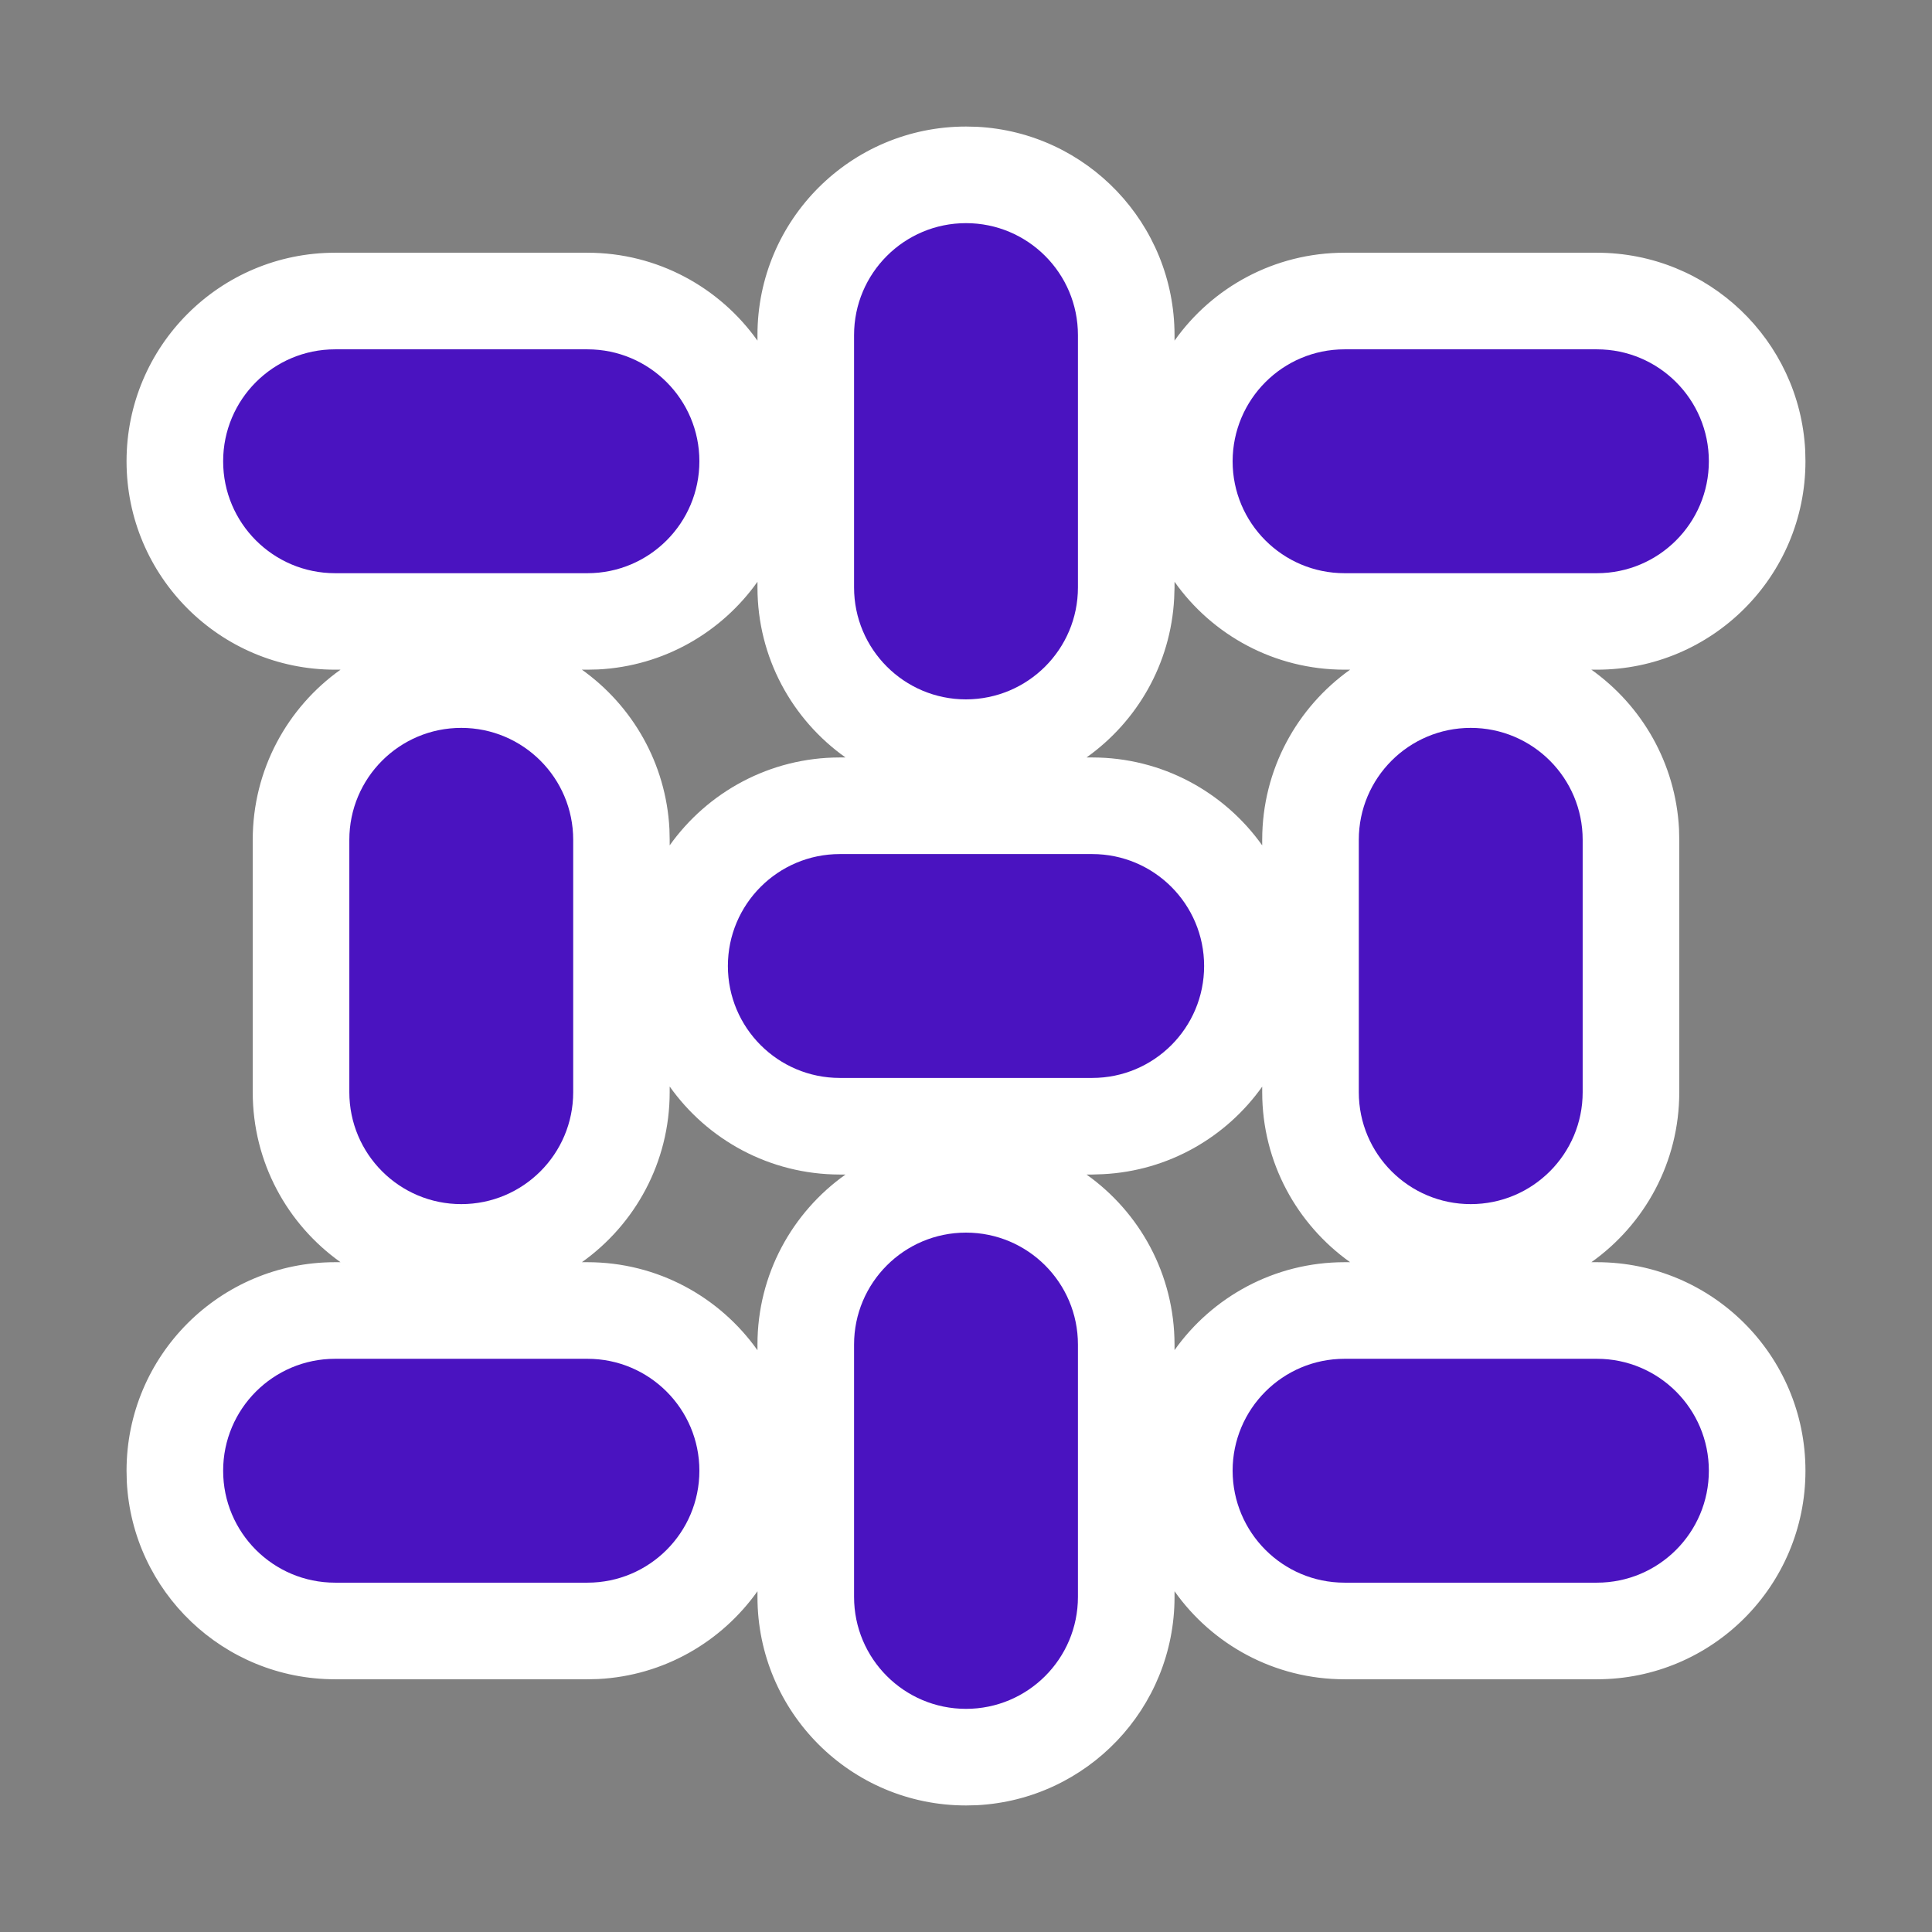 <svg width="16" height="16" viewBox="0 0 16 16" fill="none" xmlns="http://www.w3.org/2000/svg">
<rect x="0" y="0" width="16" height="16" fill="#808080" stroke="none"/>
<path fill-rule="evenodd" clip-rule="evenodd" d="M8 1.048L8.089 1.05C9.001 1.096 9.726 1.851 9.727 2.775V2.821C10.039 2.38 10.554 2.093 11.135 2.093H13.225C14.149 2.093 14.903 2.818 14.95 3.73L14.952 3.82C14.952 4.773 14.179 5.546 13.225 5.546H13.179C13.597 5.843 13.877 6.321 13.905 6.866L13.907 6.955V9.045C13.907 9.626 13.62 10.14 13.179 10.453H13.225C14.179 10.453 14.952 11.226 14.952 12.18C14.952 13.134 14.179 13.907 13.225 13.907H11.135C10.554 13.907 10.039 13.619 9.727 13.178V13.225C9.727 14.149 9.002 14.903 8.089 14.95L8 14.952C7.046 14.952 6.273 14.179 6.273 13.225V13.178C5.976 13.596 5.499 13.877 4.954 13.905L4.865 13.907H2.775C1.851 13.907 1.096 13.181 1.05 12.269L1.048 12.18C1.048 11.226 1.821 10.453 2.775 10.453H2.82C2.38 10.14 2.093 9.626 2.093 9.045V6.955C2.093 6.374 2.38 5.859 2.82 5.546H2.775C1.821 5.546 1.048 4.773 1.048 3.82C1.048 2.866 1.821 2.093 2.775 2.093H4.865C5.446 2.093 5.96 2.381 6.273 2.821V2.775C6.273 1.821 7.046 1.048 8 1.048ZM5.546 9.045C5.546 9.626 5.259 10.14 4.819 10.453H4.865C5.446 10.453 5.96 10.741 6.273 11.182V11.135C6.273 10.554 6.561 10.04 7.002 9.727H6.955C6.373 9.726 5.859 9.439 5.546 8.998V9.045ZM10.453 8.999C10.156 9.417 9.678 9.697 9.134 9.724L9.045 9.727H8.998C9.439 10.04 9.726 10.554 9.727 11.135V11.181C10.039 10.741 10.554 10.453 11.135 10.453H11.181C10.741 10.14 10.453 9.626 10.453 9.045V8.999ZM6.273 4.818C5.976 5.236 5.499 5.516 4.954 5.544L4.865 5.546H4.819C5.236 5.843 5.516 6.321 5.544 6.866L5.546 6.955V7.001C5.859 6.561 6.374 6.273 6.955 6.273H7.002C6.561 5.96 6.273 5.446 6.273 4.865V4.818ZM9.727 4.865L9.724 4.954C9.696 5.499 9.416 5.976 8.998 6.273H9.045C9.626 6.273 10.14 6.561 10.453 7.001V6.955C10.453 6.374 10.741 5.859 11.181 5.546H11.135C10.554 5.546 10.039 5.259 9.727 4.818V4.865Z" fill="white"/>
<path d="M7.073 13.225V11.135C7.073 10.623 7.488 10.208 8 10.208C8.512 10.208 8.927 10.623 8.927 11.135V13.225C8.927 13.737 8.512 14.152 8 14.152C7.488 14.152 7.073 13.737 7.073 13.225ZM4.865 11.253C5.377 11.253 5.792 11.668 5.792 12.18C5.792 12.692 5.377 13.107 4.865 13.107H2.775C2.263 13.107 1.848 12.692 1.848 12.18C1.848 11.668 2.263 11.253 2.775 11.253H4.865ZM13.225 11.253C13.737 11.253 14.152 11.668 14.152 12.18C14.152 12.692 13.737 13.107 13.225 13.107H11.135C10.623 13.107 10.209 12.692 10.208 12.18C10.208 11.668 10.623 11.253 11.135 11.253H13.225ZM2.893 9.045V6.955C2.893 6.443 3.308 6.028 3.82 6.028C4.332 6.028 4.747 6.443 4.747 6.955V9.045C4.747 9.557 4.332 9.972 3.82 9.972C3.308 9.972 2.893 9.557 2.893 9.045ZM11.253 9.045V6.955C11.253 6.443 11.668 6.028 12.18 6.028C12.692 6.028 13.107 6.443 13.107 6.955V9.045C13.107 9.557 12.692 9.972 12.18 9.972C11.668 9.972 11.253 9.557 11.253 9.045ZM9.045 7.073C9.557 7.073 9.972 7.488 9.972 8C9.972 8.512 9.557 8.927 9.045 8.927H6.955C6.443 8.927 6.028 8.512 6.028 8C6.028 7.488 6.443 7.073 6.955 7.073H9.045ZM7.073 4.865V2.775C7.073 2.263 7.488 1.848 8 1.848C8.512 1.848 8.927 2.263 8.927 2.775V4.865C8.927 5.377 8.512 5.791 8 5.792C7.488 5.792 7.073 5.377 7.073 4.865ZM4.865 2.893C5.377 2.893 5.792 3.308 5.792 3.82C5.792 4.332 5.377 4.747 4.865 4.747H2.775C2.263 4.747 1.848 4.332 1.848 3.82C1.848 3.308 2.263 2.893 2.775 2.893H4.865ZM13.225 2.893C13.737 2.893 14.152 3.308 14.152 3.82C14.152 4.332 13.737 4.747 13.225 4.747H11.135C10.623 4.747 10.208 4.332 10.208 3.82C10.209 3.308 10.623 2.893 11.135 2.893H13.225Z" fill="#4A13C0"/>
</svg>
